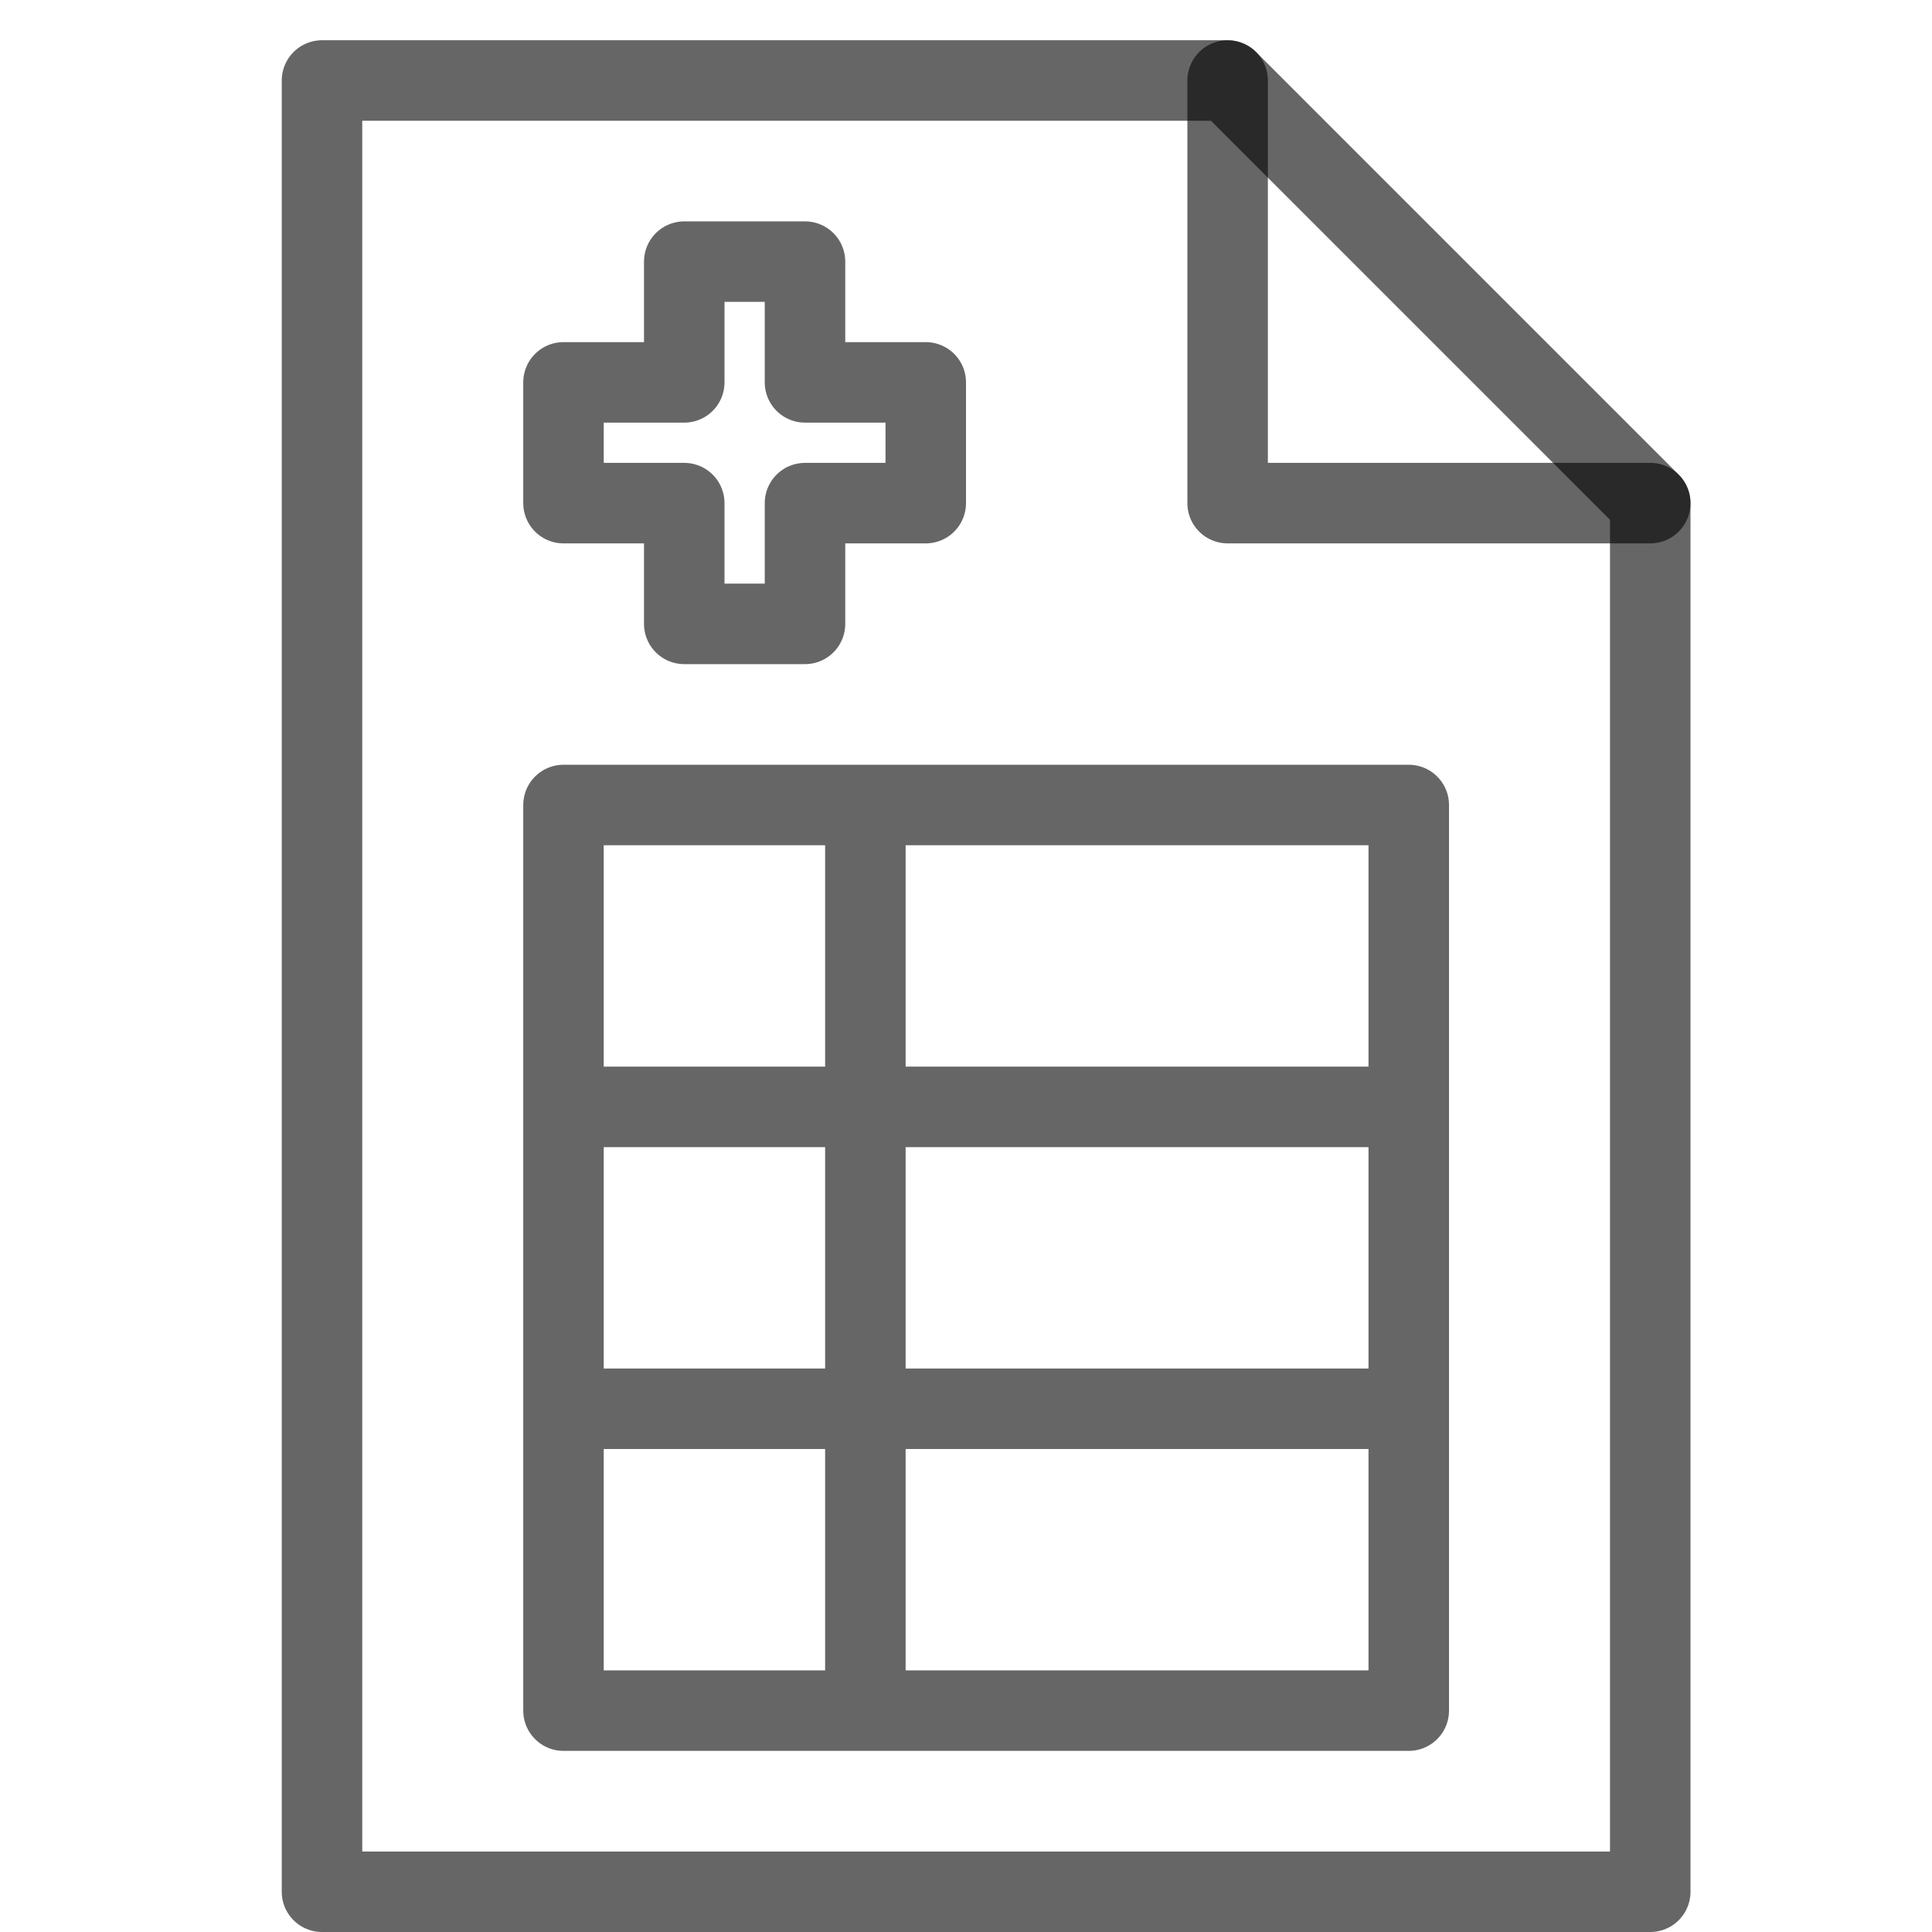 <svg width="24" height="24" viewBox="0 0 24 24" fill="none" xmlns="http://www.w3.org/2000/svg">
<path d="M4 1V23.5H20.5V6.25L15.25 1H4Z" stroke="black" stroke-opacity="0.6" stroke-miterlimit="10" stroke-linecap="round" stroke-linejoin="round"/>
<path d="M15.25 1V6.25H20.5M10.75 10V21.25M7 13.75H17.5M7 17.5H17.5M7 10H17.5V21.25H7V10ZM11.5 4.75H10V3.25H8.5V4.75H7V6.25H8.5V7.75H10V6.25H11.5V4.75Z" stroke="black" stroke-opacity="0.6" stroke-miterlimit="10" stroke-linecap="round" stroke-linejoin="round"/>
</svg>
